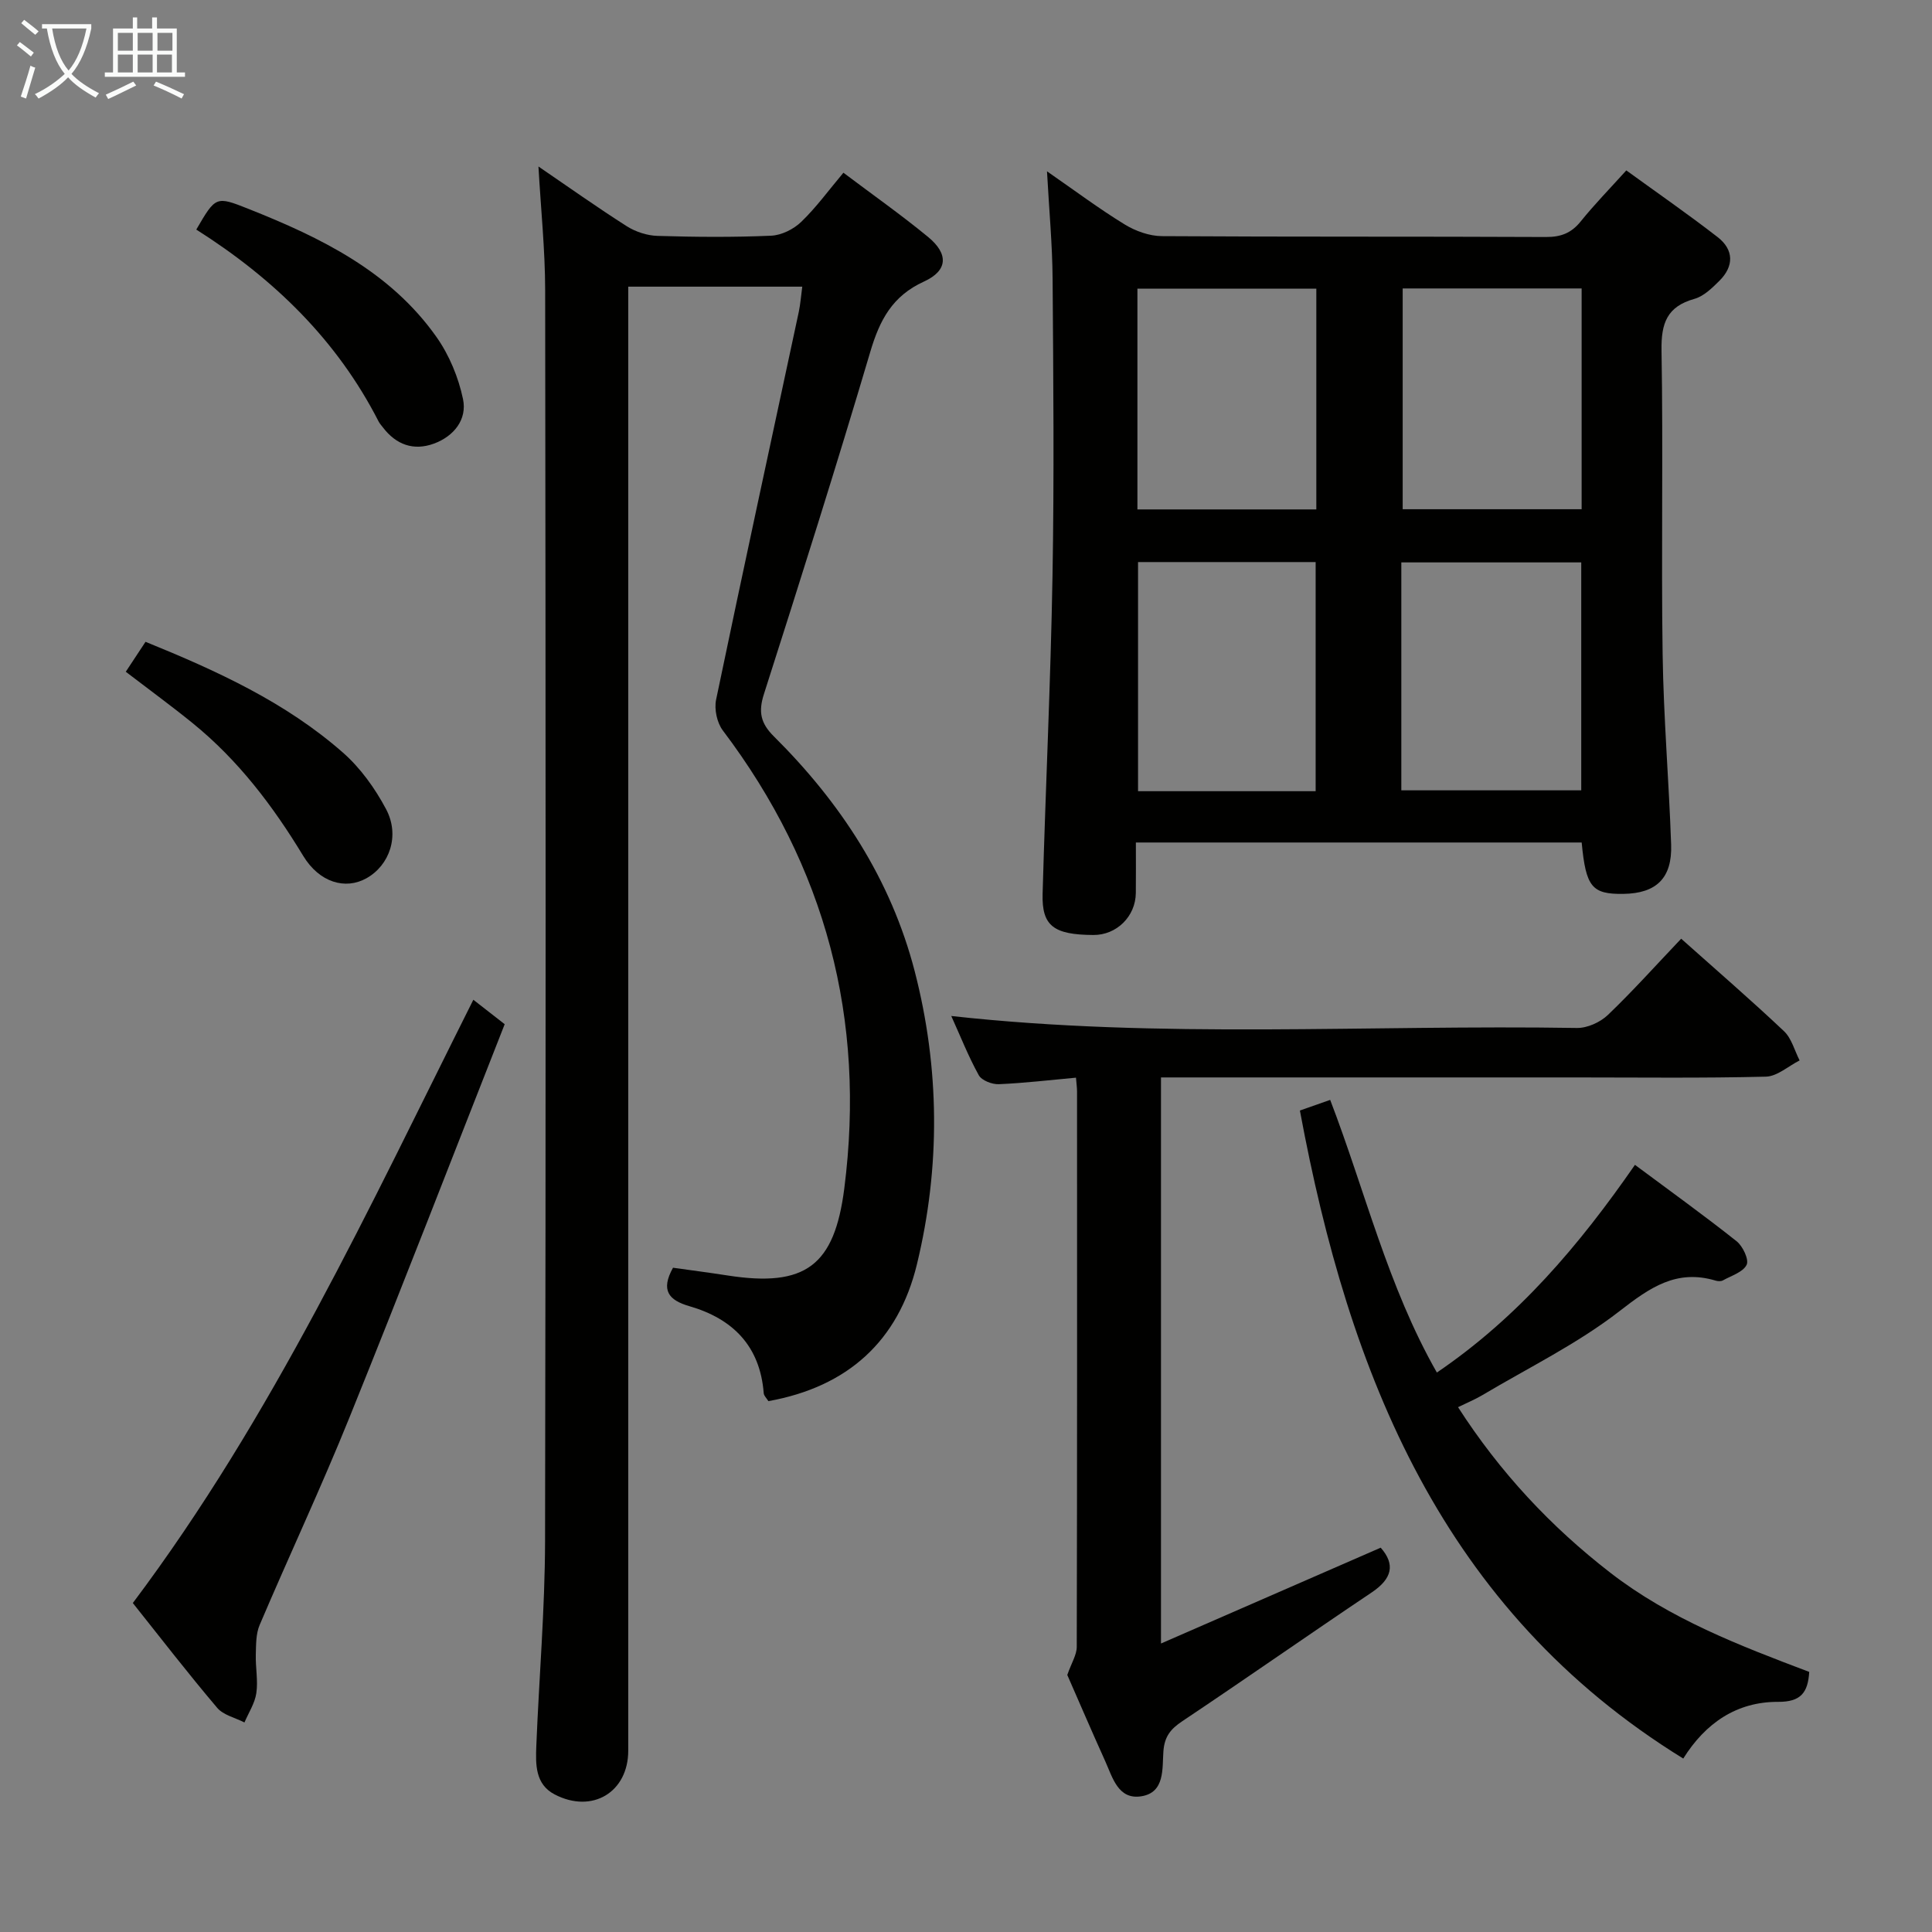 <svg enable-background="new 0 0 400 400" viewBox="0 0 400 400" xmlns="http://www.w3.org/2000/svg"><rect x="0" y="0" width="400" height="400" fill="#808080" stroke="none"/><g fill="#010100"><path d="m111.48 34.47c6.23 4.25 12.16 8.47 18.29 12.37 1.83 1.16 4.22 1.94 6.38 2 7.83.24 15.67.3 23.49-.04 2.15-.09 4.67-1.34 6.24-2.86 3.1-2.98 5.66-6.52 8.74-10.18 5.93 4.47 11.9 8.67 17.52 13.29 4.28 3.52 4.13 6.97-.84 9.24-6.58 3-9.18 8-11.12 14.56-7.02 23.71-14.49 47.3-22.02 70.86-1.18 3.68-.68 6.03 2.05 8.74 13.81 13.71 24.25 29.65 29.16 48.6 5.2 20.1 5.36 40.53.47 60.71-3.84 15.86-14.3 25.37-30.75 28.33-.34-.56-.92-1.08-.97-1.65-.76-9.76-6.4-15.41-15.39-18.01-4.25-1.23-6.01-3.25-3.39-7.96 3.54.5 7.42 1 11.28 1.6 16.19 2.52 22.14-2.07 24.18-18 4.48-35.06-3.83-66.63-25.15-94.84-1.21-1.6-1.8-4.4-1.39-6.37 5.58-26.79 11.39-53.53 17.12-80.29.34-1.6.45-3.25.72-5.22-11.97 0-23.58 0-36.03 0v6.15 296.96c0 8.58-7.44 13.11-15.23 9.06-4.07-2.12-3.95-6.26-3.8-10.1.57-14.12 1.78-28.23 1.81-42.35.17-86.32.13-172.64.02-258.96-.01-8.38-.89-16.77-1.39-25.64z"/><path d="m327.47 174.43c-30.73 0-61.14 0-92.3 0 0 3.6.03 7.03-.01 10.46-.05 4.86-3.99 8.73-8.81 8.69-8.19-.05-10.67-1.87-10.49-8.5.61-21.95 1.67-43.88 2.05-65.83.36-20.49.17-40.99.02-61.48-.05-7.11-.72-14.21-1.16-22.3 5.75 3.98 10.75 7.73 16.07 10.99 2.25 1.38 5.14 2.42 7.74 2.43 26.49.17 52.98.05 79.47.18 3.13.02 5.29-.82 7.24-3.25 2.81-3.49 5.95-6.7 9.42-10.54 6.42 4.66 12.8 9.07 18.92 13.82 3.36 2.61 3.4 6.01.35 9.04-1.51 1.5-3.24 3.2-5.18 3.74-5.66 1.59-6.89 5.03-6.8 10.64.36 20.99-.08 41.99.23 62.98.19 13.12 1.31 26.23 1.76 39.36.24 6.96-3.07 10.12-9.91 10.21-6.48.08-7.74-1.4-8.61-10.64zm-55.08-10.62c0-16.15 0-31.82 0-47.44-12.53 0-24.61 0-36.77 0v47.44zm17.74-.18h37.25c0-15.98 0-31.65 0-47.19-12.68 0-24.91 0-37.25 0zm.28-103.91v45.71h37.05c0-15.44 0-30.47 0-45.71-12.58 0-24.81 0-37.05 0zm-54.92.05v45.7h37.04c0-15.39 0-30.43 0-45.7-12.52 0-24.72 0-37.04 0z"/><path d="m348.07 194.35c7.45 6.65 14.51 12.74 21.28 19.14 1.58 1.49 2.19 4.01 3.24 6.06-2.33 1.17-4.63 3.3-6.98 3.36-13.15.33-26.32.16-39.48.16-26.66 0-53.32 0-79.97 0-1.81 0-3.62 0-5.79 0v117.2c15.39-6.71 30.38-13.25 45.49-19.84 3.07 3.48 2.36 6.43-1.87 9.27-13.12 8.8-26.06 17.87-39.2 26.65-2.44 1.63-3.69 3.17-3.92 6.24-.26 3.55.35 8.53-4.56 9.31-4.82.77-5.96-3.89-7.5-7.3-2.8-6.2-5.49-12.46-7.84-17.82.87-2.5 1.96-4.16 1.96-5.82.09-38.32.07-76.64.06-114.96 0-.8-.12-1.6-.22-2.88-5.51.5-10.74 1.13-15.98 1.35-1.39.06-3.53-.77-4.14-1.85-2.15-3.88-3.79-8.05-5.7-12.27 43.33 4.8 86.46 1.77 129.52 2.48 2.15.04 4.82-1.17 6.41-2.68 5.15-4.93 9.91-10.25 15.19-15.8z"/><path d="m269.13 229.92c2.09-.73 3.95-1.39 6.27-2.2 7.25 18.88 11.93 38.64 22.09 56.45 16.89-11.48 29.5-26.39 41.01-43 7.31 5.44 14.31 10.47 21.05 15.82 1.28 1.02 2.6 3.81 2.07 4.88-.75 1.52-3.17 2.25-4.93 3.23-.39.21-1.02.18-1.48.04-8.09-2.42-13.59 1.41-19.86 6.28-8.72 6.78-18.87 11.73-28.43 17.42-1.54.91-3.21 1.6-5.05 2.5 8.68 13.48 19.17 24.71 31.52 34.27 12.4 9.6 26.83 15.11 41.19 20.54-.26 4.32-1.77 6.22-6.43 6.2-8.59-.04-15.06 4.4-19.65 11.74-49.85-30.74-69.21-79.45-79.37-134.17z"/><path d="m27.5 331.89c29.02-38.63 48.91-81.83 70.5-124.9 1.99 1.55 3.85 3 6.49 5.06-10.7 27.18-21.21 54.4-32.15 81.45-5.84 14.46-12.48 28.59-18.59 42.95-.78 1.83-.73 4.08-.79 6.14-.07 2.66.49 5.37.11 7.96-.31 2.1-1.6 4.05-2.46 6.07-1.91-.99-4.37-1.52-5.65-3.04-6.03-7.11-11.72-14.48-17.46-21.69z"/><path d="m40.64 47.53c4.03-6.92 4.05-6.97 10.84-4.27 14.94 5.94 29.28 12.91 38.88 26.5 2.65 3.75 4.56 8.37 5.5 12.86.89 4.24-1.89 7.71-6.03 9.23-4.21 1.54-7.83.22-10.56-3.37-.3-.4-.65-.77-.88-1.21-8.62-16.88-21.7-29.57-37.75-39.74z"/><path d="m26.04 139.08c1.31-1.99 2.66-4.04 4.09-6.2 14.81 6.02 29 12.51 40.86 22.93 3.64 3.19 6.67 7.43 8.95 11.73 2.9 5.48.71 11.63-4.08 14.3-4.35 2.43-9.73.89-13.09-4.65-6.26-10.33-13.44-19.8-22.85-27.44-4.37-3.55-8.92-6.87-13.88-10.67z"/></g><path d="m6.4 11.7c-1-.8-1.9-1.6-2.9-2.3l.6-.7c.9.7 1.9 1.4 2.9 2.2zm-2.1 8.3c.7-2.1 1.4-4.2 2-6.4.2.1.6.3 1 .4-.7 2.3-1.3 4.4-1.9 6.4zm3-12.8c-1.1-.9-2.1-1.7-2.9-2.4l.6-.7c1 .8 2 1.5 3 2.4zm1.4-1.3v-.9h10.2v.9c-.9 4.2-2.3 7.3-4.1 9.4 1.3 1.4 3.2 2.7 5.7 4-.2.2-.4.5-.7.9-2.5-1.4-4.4-2.7-5.7-4.2-1.4 1.5-3.5 3-6.1 4.4 0 0 0 0-.1-.1-.3-.4-.5-.7-.7-.8 2.7-1.3 4.7-2.8 6.2-4.2-1.8-2.2-3-5.3-3.7-9.4zm9.2 0h-7.1c.6 3.8 1.7 6.7 3.4 8.7 1.7-2 2.9-4.8 3.7-8.7z" fill="#fafbfa"/><path d="m31.6 3.6h.9v2.3h4.1v9.1h1.7v.9h-16.6v-.9h1.7v-9.1h4.1v-2.3h.9v2.3h3.1v-2.3zm-4 13.3.6.8c-1.9.9-3.8 1.9-5.8 2.8-.2-.3-.3-.6-.5-.9 2-.9 3.9-1.8 5.7-2.7zm-3.2-10.1v3.7h3.1v-3.7zm0 4.5v3.7h3.1v-3.7zm4.1-4.5v3.7h3.1v-3.7zm0 4.5v3.7h3.1v-3.7zm9.1 9.1c-2.1-1.1-4.1-2-5.8-2.7l.5-.8c2.2.9 4.1 1.8 5.8 2.6zm-1.9-13.6h-3.1v3.7h3.1zm-3.2 4.5v3.7h3.1v-3.7z" fill="#fafbfa"/></svg>